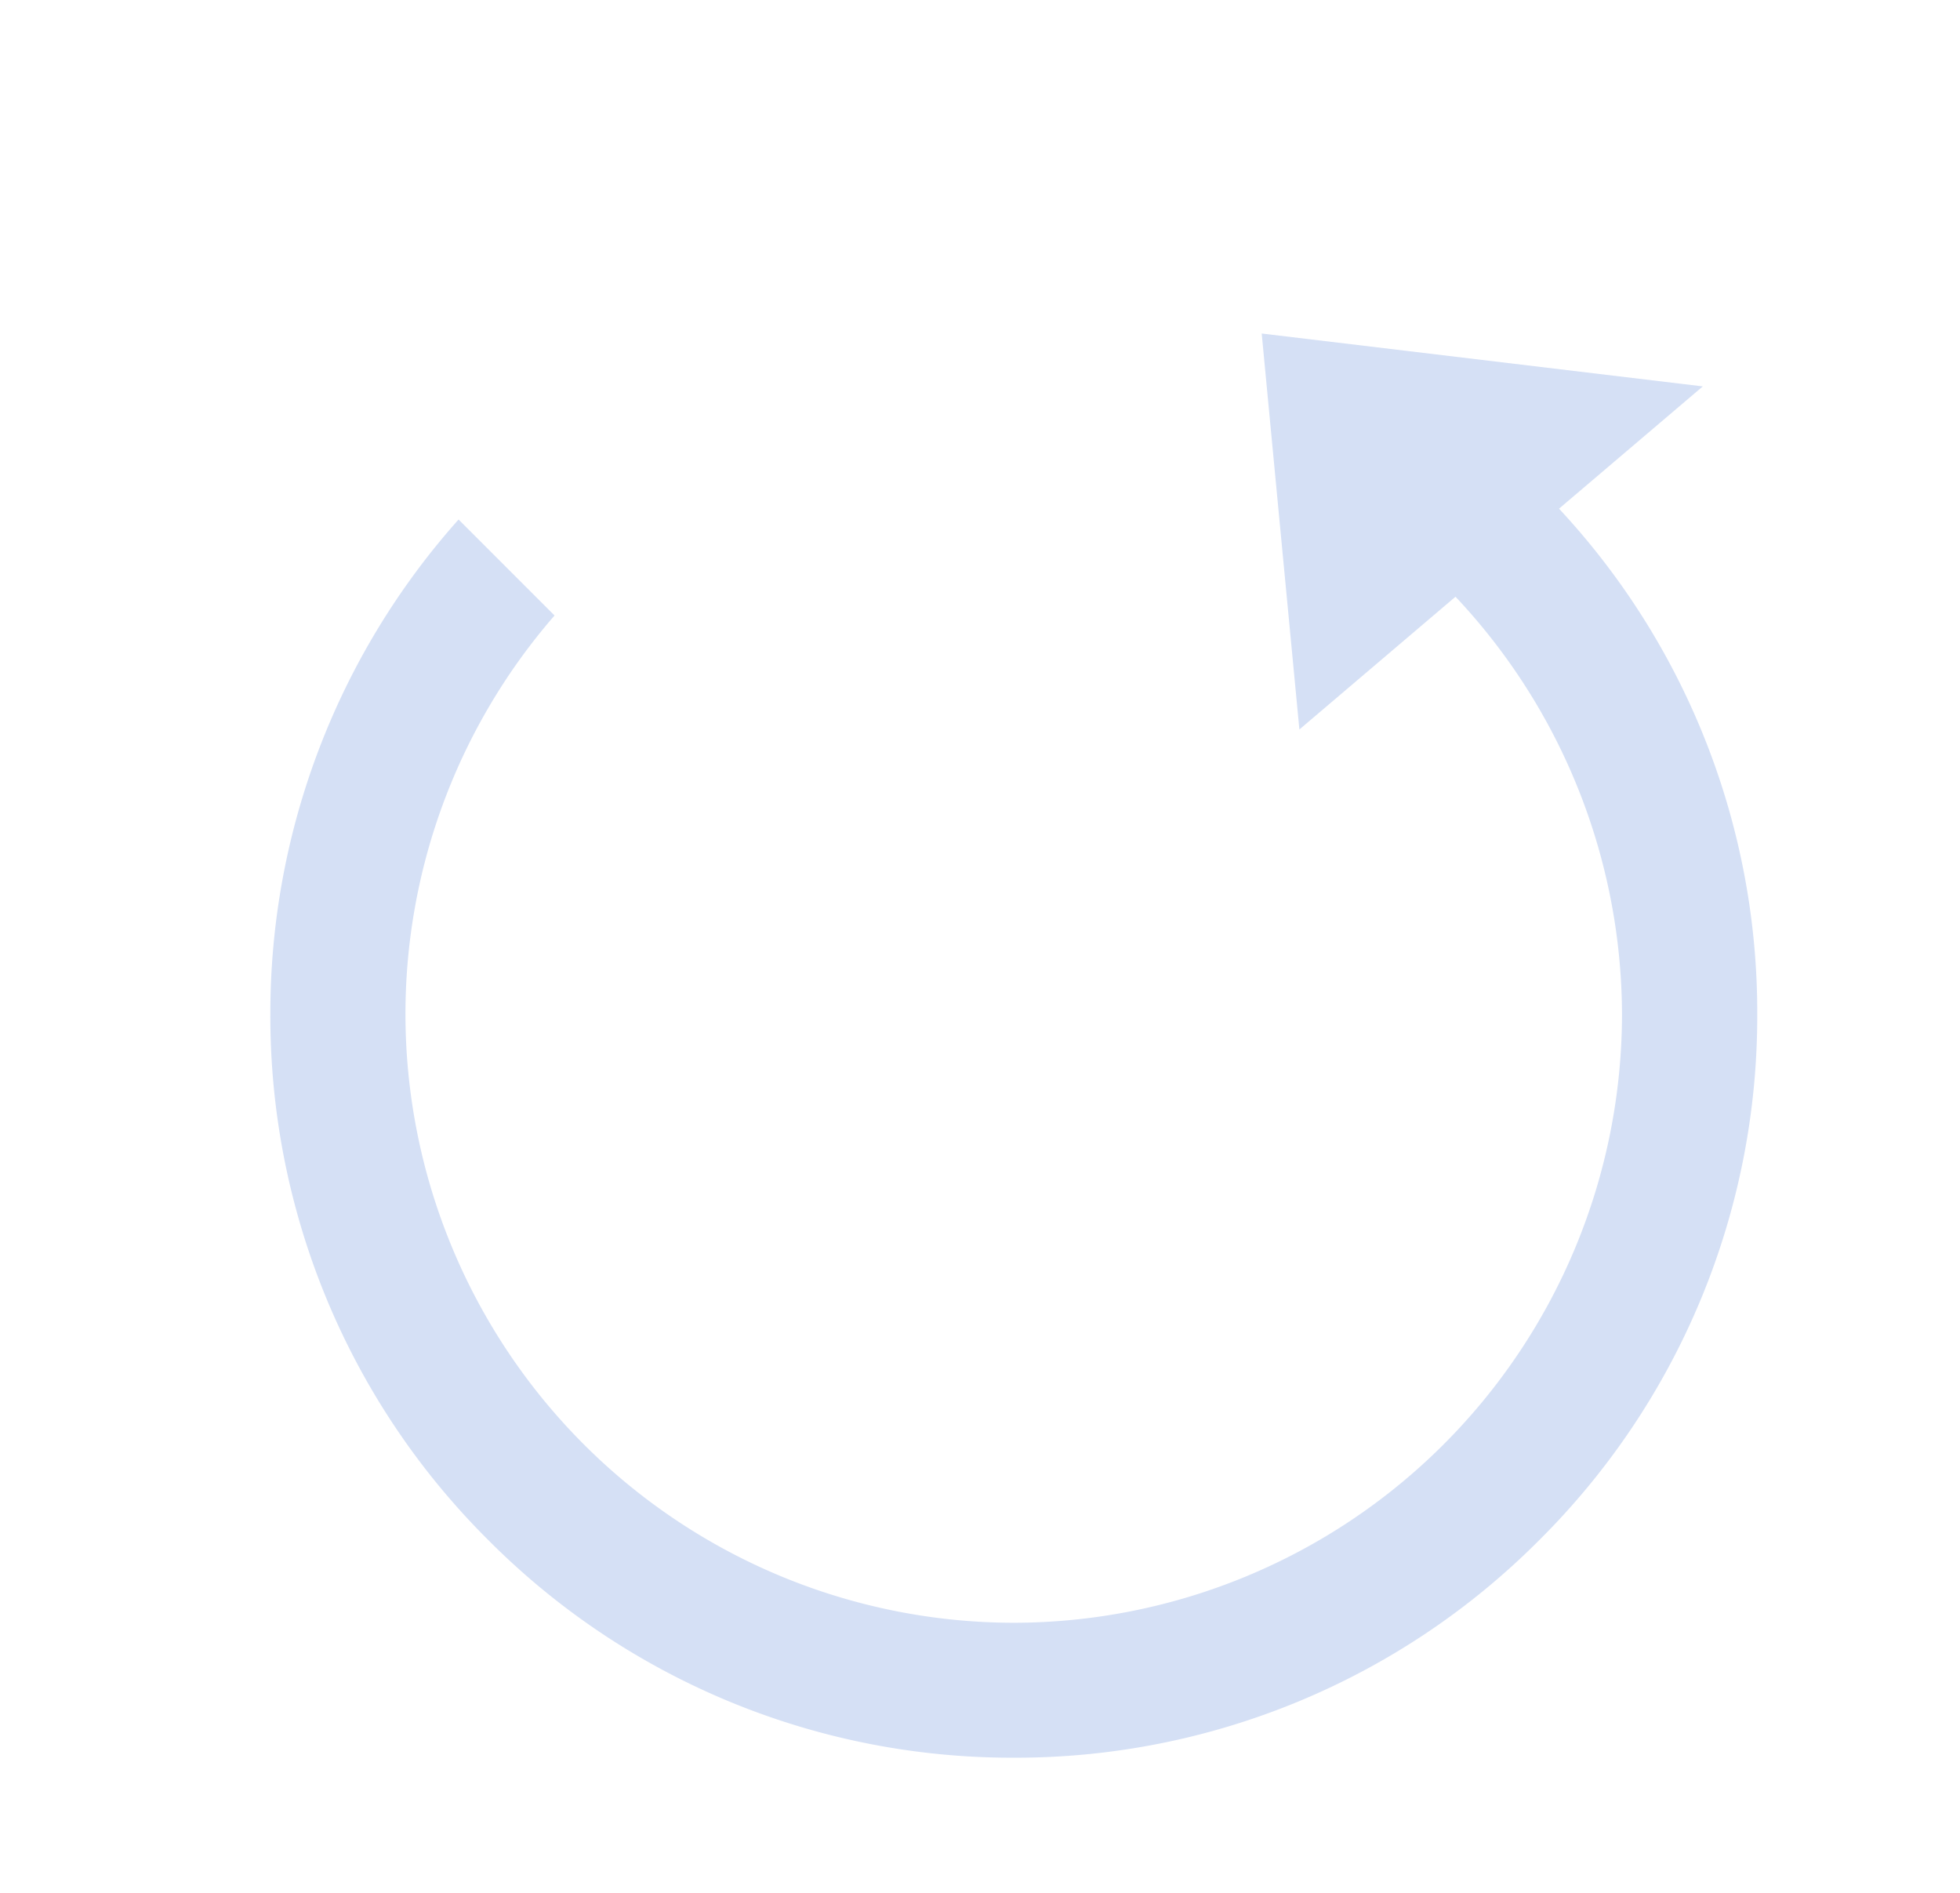 <svg xmlns="http://www.w3.org/2000/svg" xmlns:xlink="http://www.w3.org/1999/xlink" width="29" height="28" viewBox="0 0 29 28"><defs><style>.a{fill:#fff;stroke:#707070;}.b{clip-path:url(#a);}.c{fill:#d5e0f5;}</style><clipPath id="a"><rect class="a" width="29" height="28" transform="translate(5 3)"/></clipPath></defs><g class="b" transform="translate(-5 -3)"><path class="c" d="M-1292,13.486a10.927,10.927,0,0,1-7.778-3.222A10.927,10.927,0,0,1-1303,2.486a10.97,10.97,0,0,1,2.785-7.316l1.42,1.42a8.989,8.989,0,0,0-2.206,5.9,9.01,9.01,0,0,0,9,9,9.01,9.01,0,0,0,9-9,9.043,9.043,0,0,0-3.677-7.253l1.432-1.432a11.2,11.2,0,0,1,1.024.906A10.926,10.926,0,0,1-1281,2.486a10.925,10.925,0,0,1-3.222,7.778A10.926,10.926,0,0,1-1292,13.486Z" transform="translate(1312 15.515)"/><path class="c" d="M2.885.479,7.467,5.195l-7.835.189Z" transform="matrix(0.777, -0.629, 0.629, 0.777, 21.125, 9.376)"/></g></svg>